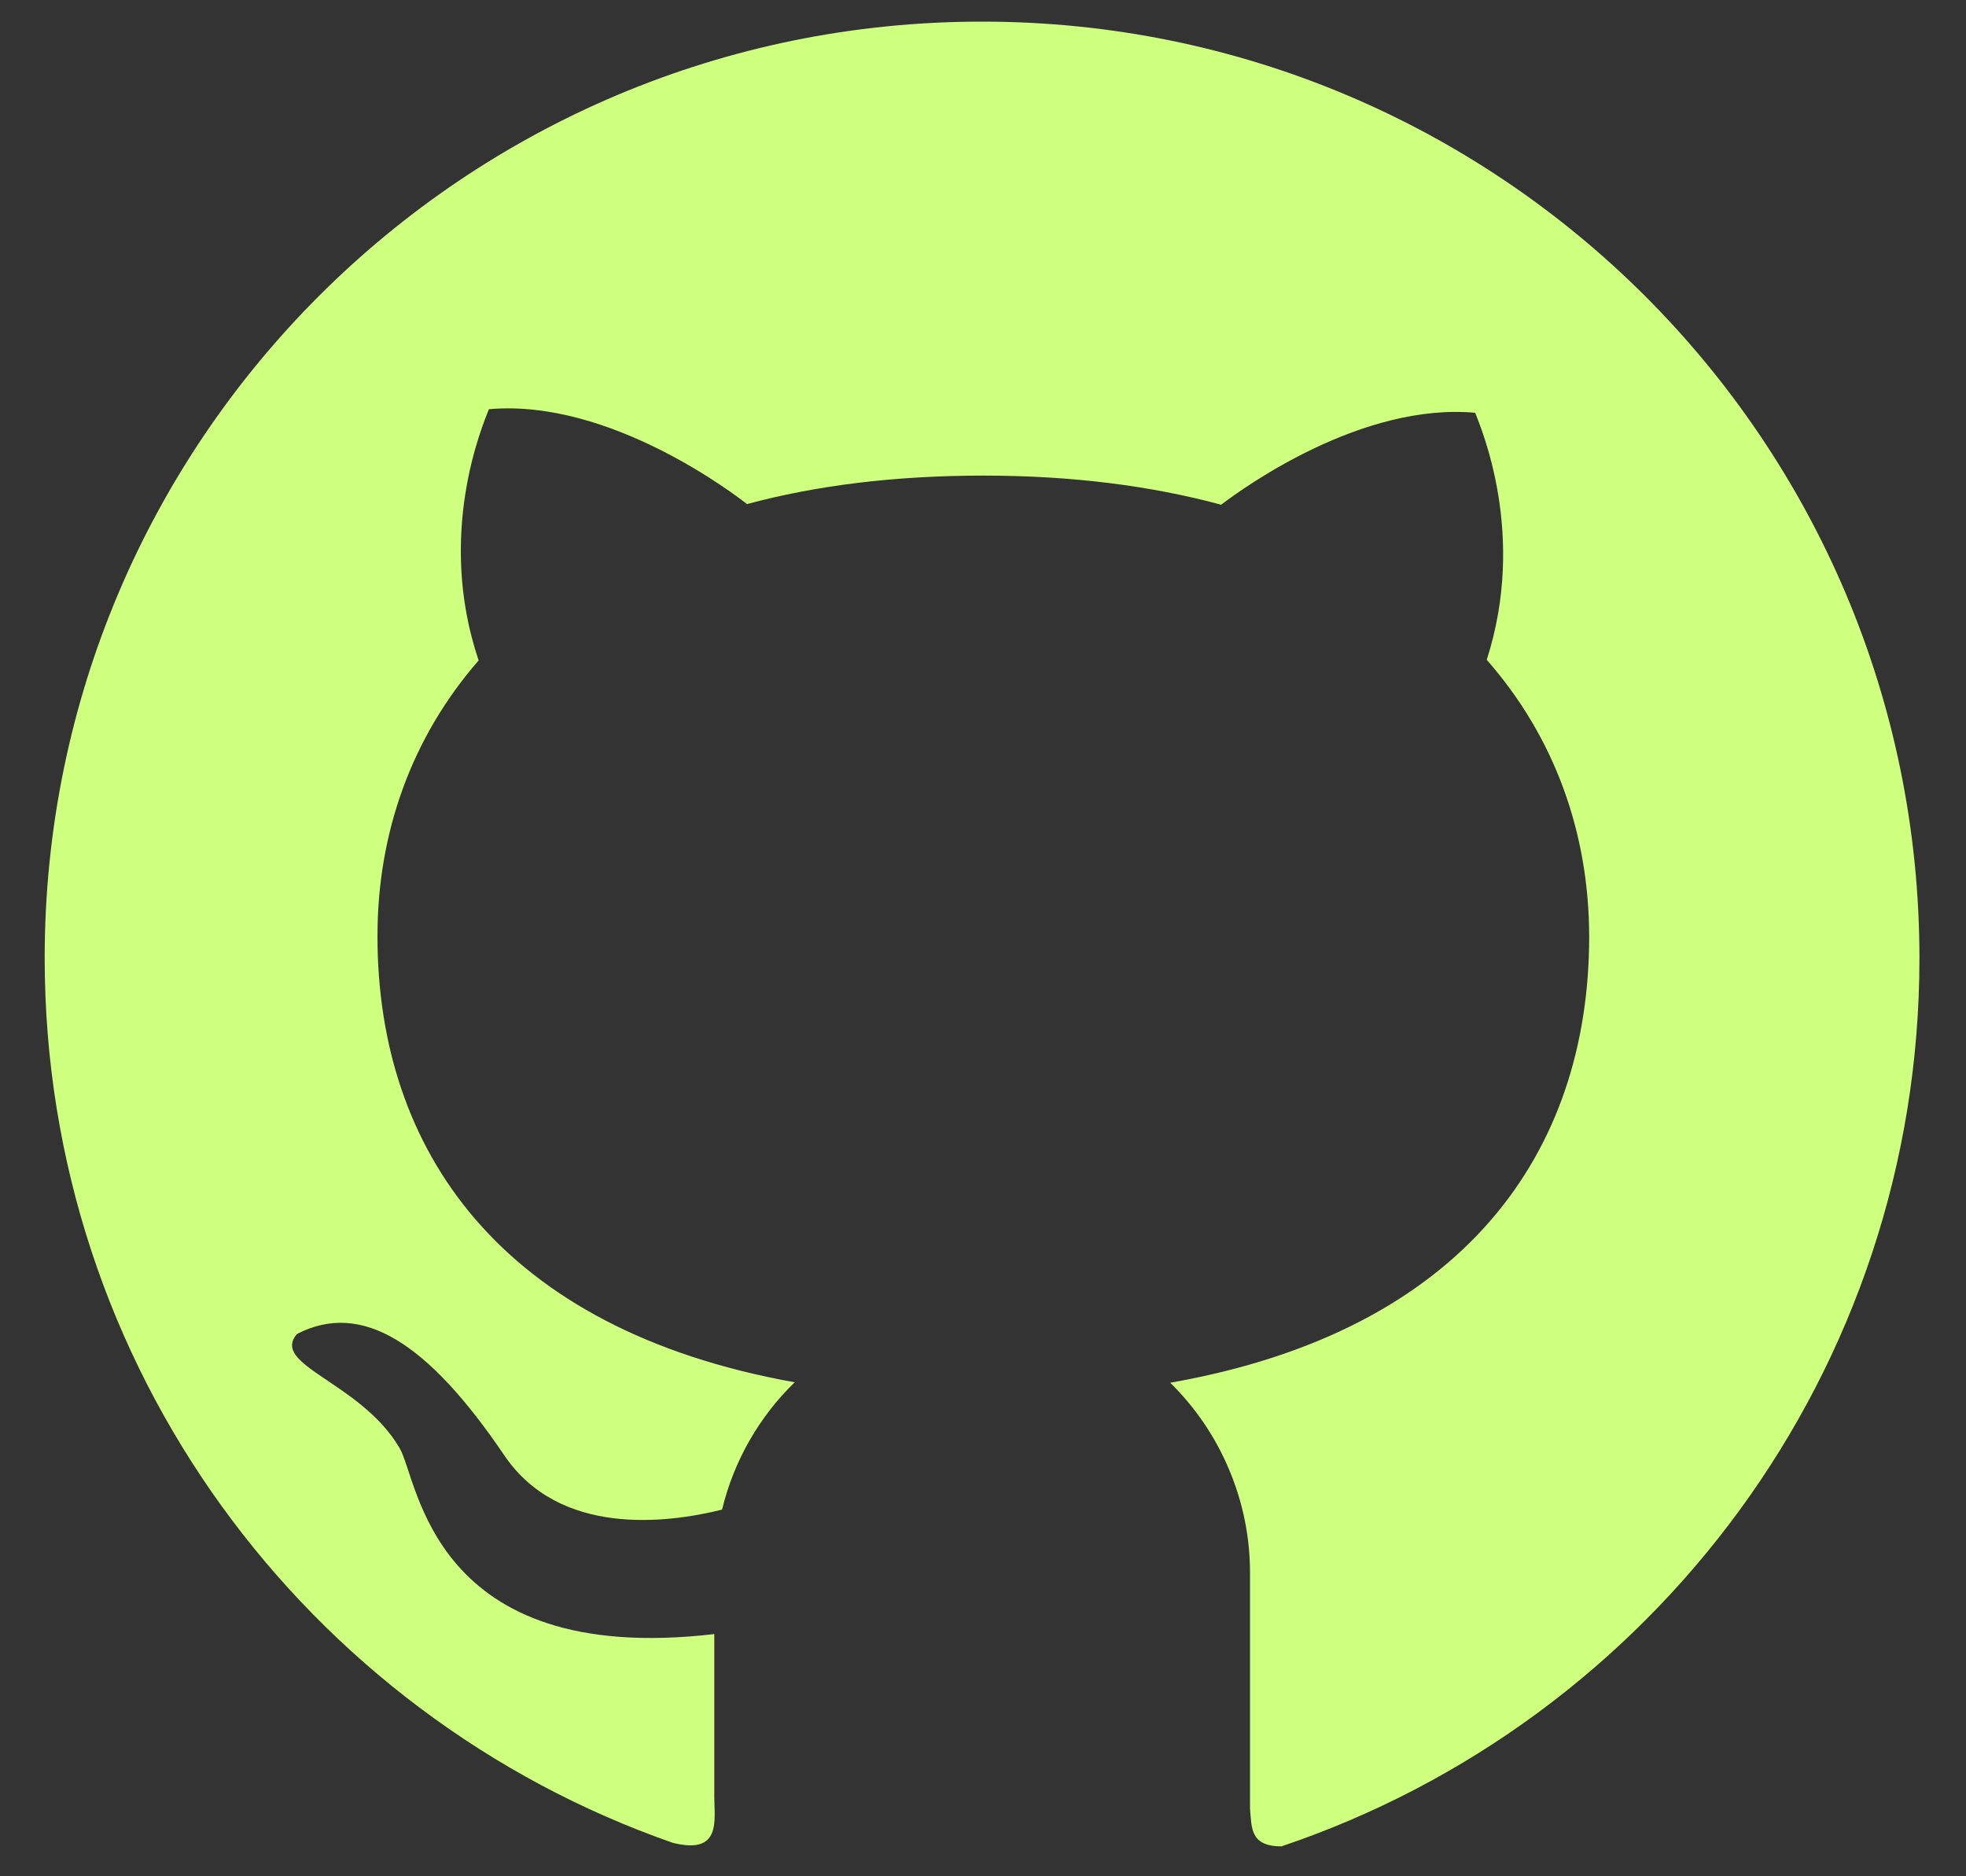 <svg width="22" height="21" viewBox="0 0 22 21" fill="none" xmlns="http://www.w3.org/2000/svg">
<rect x="0" y="0" width="22" height="21" fill="#333333" stroke="none"/>
<path d="M10.991 0.242C5.195 0.239 0.5 4.932 0.5 10.723C0.5 15.303 3.437 19.196 7.527 20.625C8.077 20.764 7.993 20.372 7.993 20.105V18.289C4.812 18.661 4.684 16.556 4.47 16.205C4.039 15.469 3.02 15.281 3.324 14.93C4.048 14.557 4.787 15.024 5.642 16.287C6.261 17.203 7.468 17.049 8.08 16.896C8.213 16.346 8.499 15.853 8.893 15.471C5.598 14.881 4.224 12.87 4.224 10.479C4.224 9.319 4.606 8.253 5.356 7.392C4.878 5.975 5.401 4.76 5.471 4.58C6.833 4.458 8.248 5.555 8.359 5.642C9.132 5.433 10.016 5.323 11.005 5.323C11.998 5.323 12.884 5.438 13.665 5.649C13.93 5.447 15.242 4.505 16.508 4.62C16.576 4.8 17.087 5.986 16.637 7.385C17.396 8.248 17.783 9.324 17.783 10.486C17.783 12.882 16.4 14.895 13.095 15.476C13.378 15.754 13.603 16.086 13.756 16.453C13.91 16.819 13.989 17.212 13.988 17.609V20.246C14.007 20.456 13.988 20.665 14.34 20.665C18.491 19.266 21.479 15.345 21.479 10.725C21.479 4.932 16.782 0.242 10.991 0.242Z" fill="#CEFF7E"/>
</svg>

